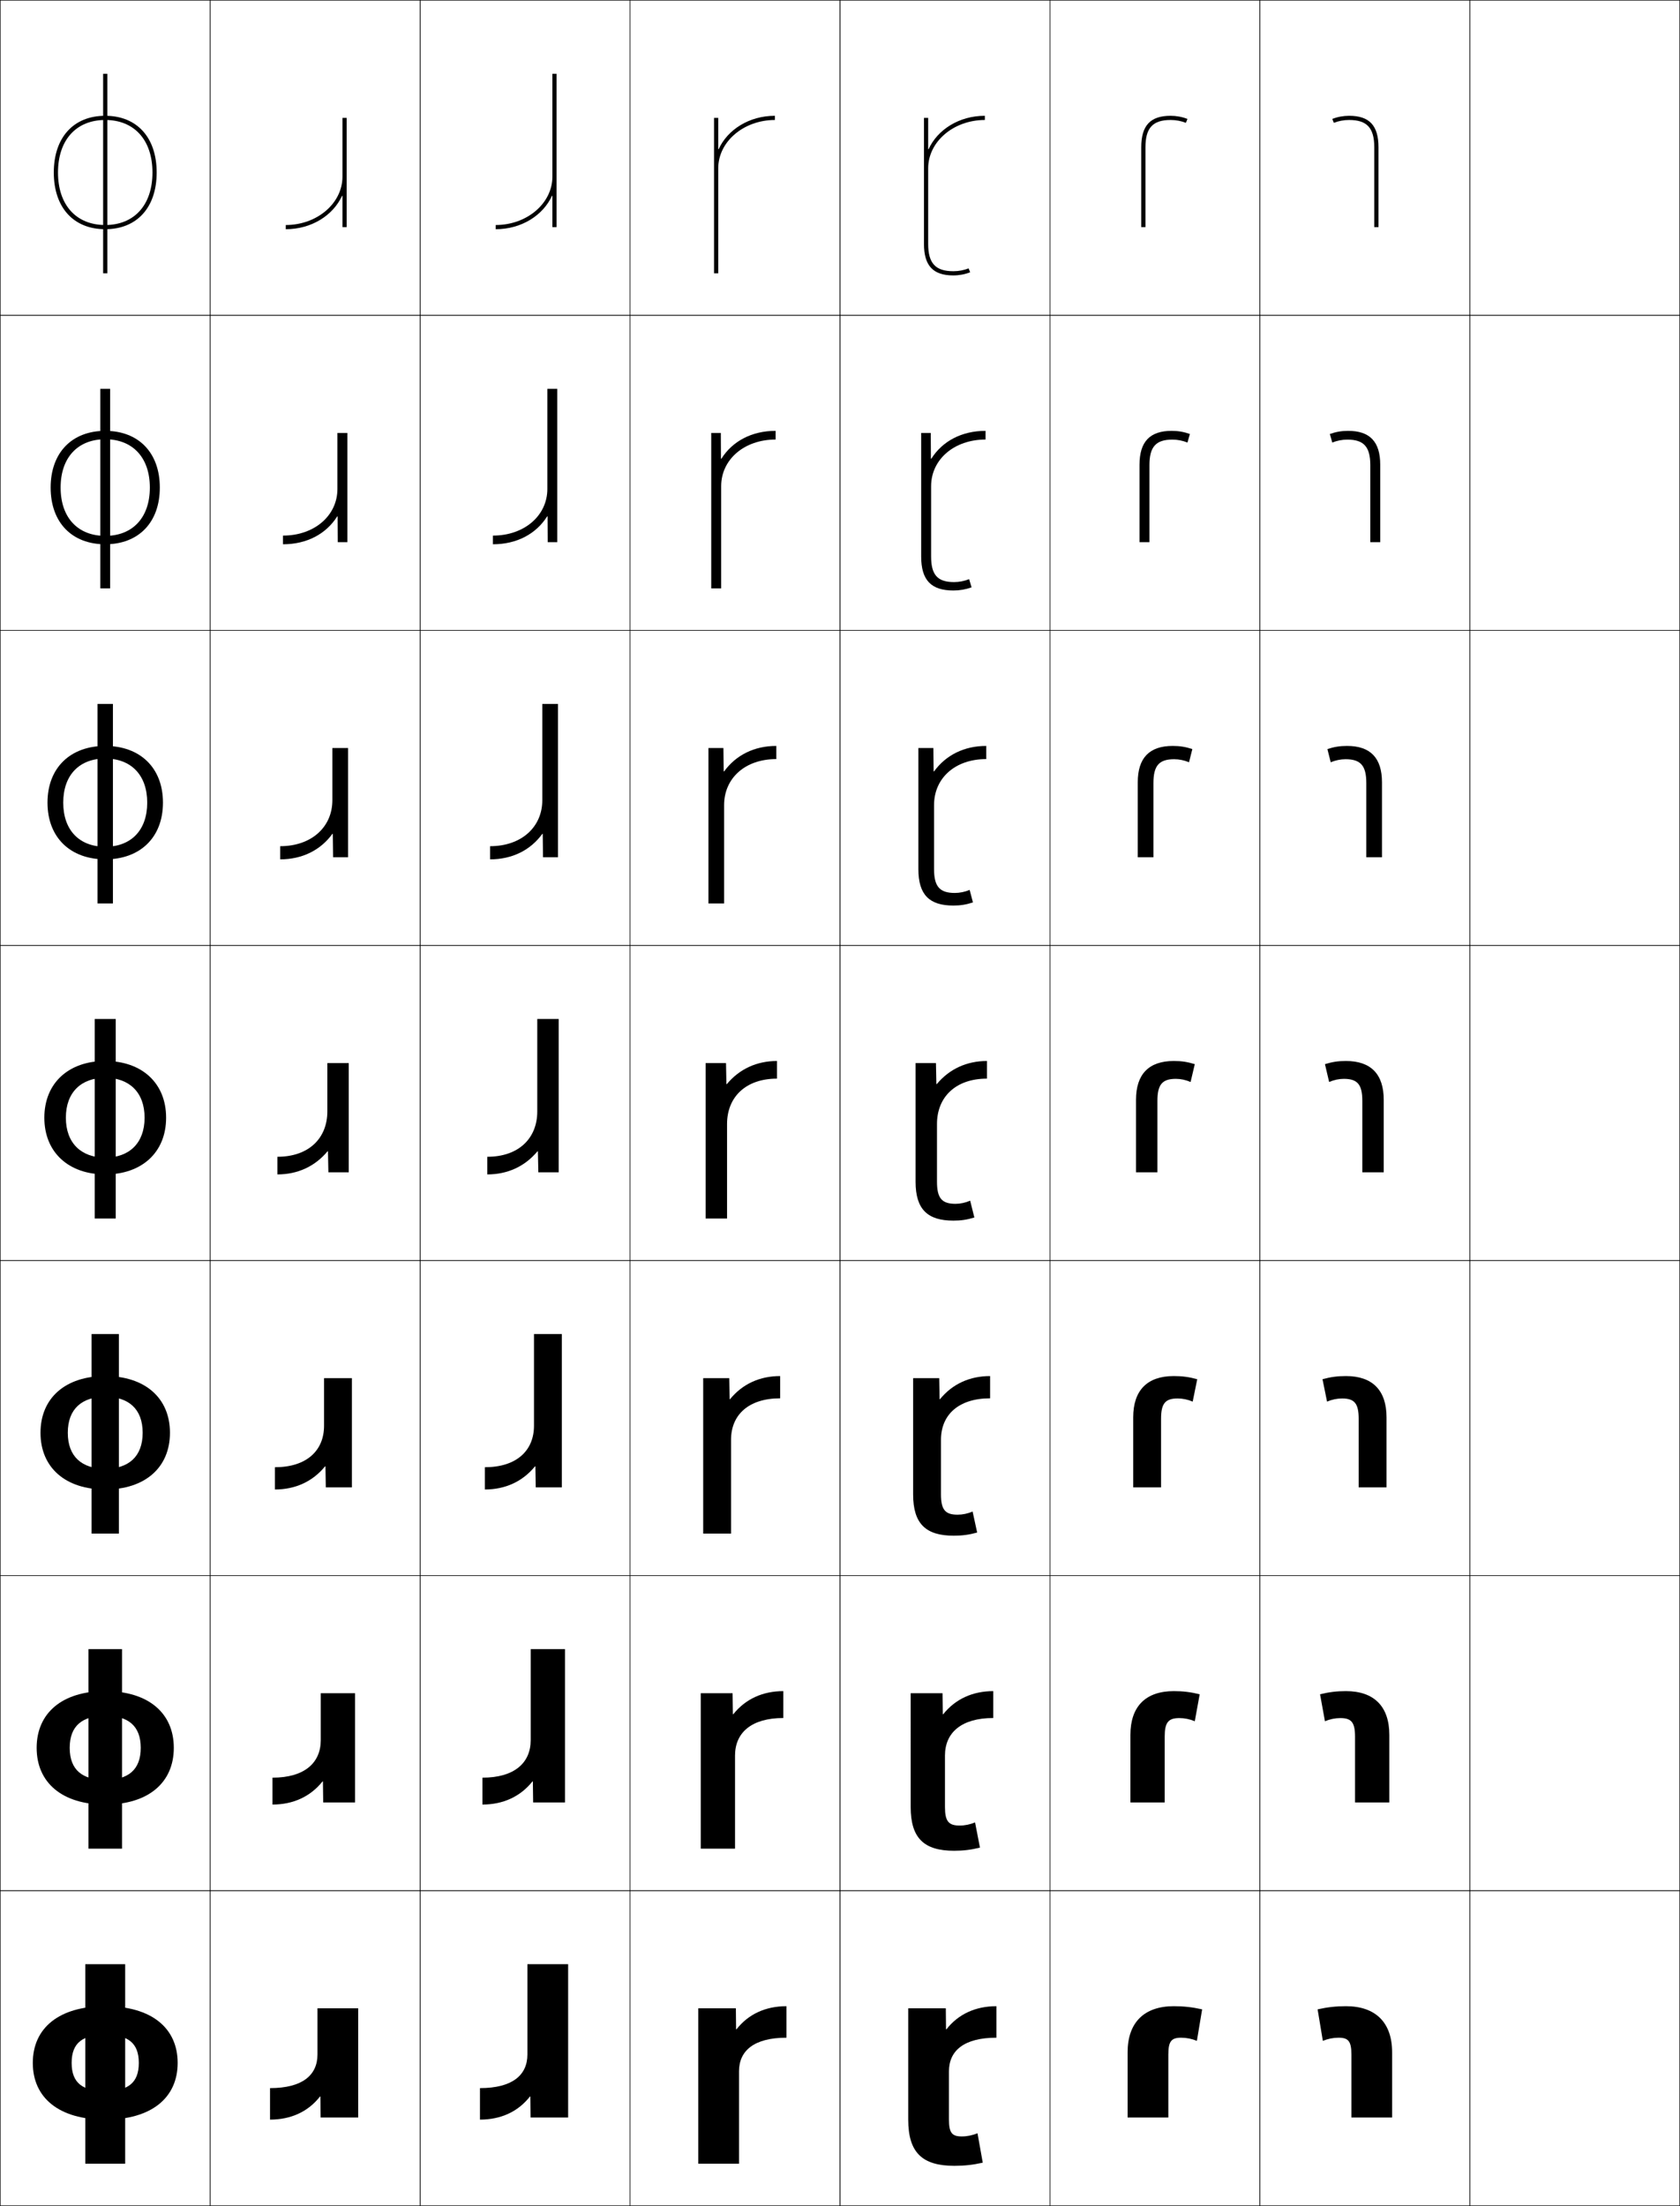 <?xml version="1.0" encoding="utf-8"?>
<!-- Generator: Adobe Illustrator 11 Build 225, SVG Export Plug-In . SVG Version: 6.0.0 Build 78)  -->
<!DOCTYPE svg PUBLIC "-//W3C//DTD SVG 1.0//EN"    "http://www.w3.org/TR/2001/REC-SVG-20010904/DTD/svg10.dtd">
<svg  xmlns="http://www.w3.org/2000/svg" xmlns:xlink="http://www.w3.org/1999/xlink" xmlns:a="http://ns.adobe.com/AdobeSVGViewerExtensions/3.0/"
	 width="800.25" height="1050.25" viewBox="0 0 800.25 1050.25" overflow="visible" enable-background="new 0 0 800.25 1050.25"
	 xml:space="preserve">
		<g id="レイヤー1">
			<g>
				<rect x="0.125" y="0.125" fill="none" stroke="#000000" stroke-width="0.25" width="100" height="150"/> 
				<rect x="100.125" y="0.125" fill="none" stroke="#000000" stroke-width="0.25" width="100" height="150"/> 
				<rect x="200.125" y="0.125" fill="none" stroke="#000000" stroke-width="0.25" width="100" height="150"/> 
				<rect x="300.125" y="0.125" fill="none" stroke="#000000" stroke-width="0.25" width="100" height="150"/> 
				<rect x="400.125" y="0.125" fill="none" stroke="#000000" stroke-width="0.25" width="100" height="150"/> 
				<rect x="500.125" y="0.125" fill="none" stroke="#000000" stroke-width="0.25" width="100" height="150"/> 
				<rect x="600.125" y="0.125" fill="none" stroke="#000000" stroke-width="0.25" width="100" height="150"/> 
				<rect x="0.125" y="150.125" fill="none" stroke="#000000" stroke-width="0.25" width="100" height="150"/> 
				<rect x="100.125" y="150.125" fill="none" stroke="#000000" stroke-width="0.25" width="100" height="150"/> 
				<rect x="200.125" y="150.125" fill="none" stroke="#000000" stroke-width="0.25" width="100" height="150"/> 
				<rect x="300.125" y="150.125" fill="none" stroke="#000000" stroke-width="0.25" width="100" height="150"/> 
				<rect x="400.125" y="150.125" fill="none" stroke="#000000" stroke-width="0.25" width="100" height="150"/> 
				<rect x="500.125" y="150.125" fill="none" stroke="#000000" stroke-width="0.25" width="100" height="150"/> 
				<rect x="600.125" y="150.125" fill="none" stroke="#000000" stroke-width="0.25" width="100" height="150"/> 
				<rect x="0.125" y="300.125" fill="none" stroke="#000000" stroke-width="0.25" width="100" height="150"/> 
				<rect x="100.125" y="300.125" fill="none" stroke="#000000" stroke-width="0.25" width="100" height="150"/> 
				<rect x="200.125" y="300.125" fill="none" stroke="#000000" stroke-width="0.25" width="100" height="150"/> 
				<rect x="300.125" y="300.125" fill="none" stroke="#000000" stroke-width="0.25" width="100" height="150"/> 
				<rect x="400.125" y="300.125" fill="none" stroke="#000000" stroke-width="0.25" width="100" height="150"/> 
				<rect x="500.125" y="300.125" fill="none" stroke="#000000" stroke-width="0.25" width="100" height="150"/> 
				<rect x="600.125" y="300.125" fill="none" stroke="#000000" stroke-width="0.25" width="100" height="150"/> 
				<rect x="0.125" y="450.125" fill="none" stroke="#000000" stroke-width="0.25" width="100" height="150"/> 
				<rect x="100.125" y="450.125" fill="none" stroke="#000000" stroke-width="0.25" width="100" height="150"/> 
				<rect x="200.125" y="450.125" fill="none" stroke="#000000" stroke-width="0.25" width="100" height="150"/> 
				<rect x="300.125" y="450.125" fill="none" stroke="#000000" stroke-width="0.25" width="100" height="150"/> 
				<rect x="400.125" y="450.125" fill="none" stroke="#000000" stroke-width="0.25" width="100" height="150"/> 
				<rect x="500.125" y="450.125" fill="none" stroke="#000000" stroke-width="0.25" width="100" height="150"/> 
				<rect x="600.125" y="450.125" fill="none" stroke="#000000" stroke-width="0.25" width="100" height="150"/> 
				<rect x="0.125" y="600.125" fill="none" stroke="#000000" stroke-width="0.25" width="100" height="150"/> 
				<rect x="100.125" y="600.125" fill="none" stroke="#000000" stroke-width="0.25" width="100" height="150"/> 
				<rect x="200.125" y="600.125" fill="none" stroke="#000000" stroke-width="0.25" width="100" height="150"/> 
				<rect x="300.125" y="600.125" fill="none" stroke="#000000" stroke-width="0.25" width="100" height="150"/> 
				<rect x="400.125" y="600.125" fill="none" stroke="#000000" stroke-width="0.25" width="100" height="150"/> 
				<rect x="500.125" y="600.125" fill="none" stroke="#000000" stroke-width="0.25" width="100" height="150"/> 
				<rect x="600.125" y="600.125" fill="none" stroke="#000000" stroke-width="0.25" width="100" height="150"/> 
				<rect x="0.125" y="750.125" fill="none" stroke="#000000" stroke-width="0.25" width="100" height="150"/> 
				<rect x="100.125" y="750.125" fill="none" stroke="#000000" stroke-width="0.25" width="100" height="150"/> 
				<rect x="200.125" y="750.125" fill="none" stroke="#000000" stroke-width="0.25" width="100" height="150"/> 
				<rect x="300.125" y="750.125" fill="none" stroke="#000000" stroke-width="0.25" width="100" height="150"/> 
				<rect x="400.125" y="750.125" fill="none" stroke="#000000" stroke-width="0.25" width="100" height="150"/> 
				<rect x="500.125" y="750.125" fill="none" stroke="#000000" stroke-width="0.25" width="100" height="150"/> 
				<rect x="600.125" y="750.125" fill="none" stroke="#000000" stroke-width="0.25" width="100" height="150"/> 
				<rect x="0.125" y="900.125" fill="none" stroke="#000000" stroke-width="0.25" width="100" height="150"/> 
				<rect x="100.125" y="900.125" fill="none" stroke="#000000" stroke-width="0.25" width="100" height="150"/> 
				<rect x="200.125" y="900.125" fill="none" stroke="#000000" stroke-width="0.25" width="100" height="150"/> 
				<rect x="300.125" y="900.125" fill="none" stroke="#000000" stroke-width="0.25" width="100" height="150"/> 
				<rect x="400.125" y="900.125" fill="none" stroke="#000000" stroke-width="0.25" width="100" height="150"/> 
				<rect x="500.125" y="900.125" fill="none" stroke="#000000" stroke-width="0.25" width="100" height="150"/> 
				<rect x="600.125" y="900.125" fill="none" stroke="#000000" stroke-width="0.25" width="100" height="150"/> 
				<rect x="700.125" y="0.125" fill="none" stroke="#000000" stroke-width="0.25" width="100" height="150"/> 
				<rect x="700.125" y="150.125" fill="none" stroke="#000000" stroke-width="0.25" width="100" height="150"/> 
				<rect x="700.125" y="300.125" fill="none" stroke="#000000" stroke-width="0.25" width="100" height="150"/> 
				<rect x="700.125" y="450.125" fill="none" stroke="#000000" stroke-width="0.25" width="100" height="150"/> 
				<rect x="700.125" y="600.125" fill="none" stroke="#000000" stroke-width="0.25" width="100" height="150"/> 
				<rect x="700.125" y="750.125" fill="none" stroke="#000000" stroke-width="0.25" width="100" height="150"/> 
				<rect x="700.125" y="900.125" fill="none" stroke="#000000" stroke-width="0.25" width="100" height="150"/> 
			</g>
			<g>
				<path d="M545.625,108.125v-38c0-9.234,3.477-13,12-13c2.488,0,5.065,0.48,7.259,1.355
					L565.625,56.625c-2.427-0.971-5.264-1.5-8-1.5c-9.683,0-14,4.625-14,15v38H545.625z"/>
				<path d="M558.458,209.291c2.431,0,4.958,0.492,7.173,1.404l1.161-4.07
					c-2.802-1.01-5.604-1.5-8.667-1.5c-10.418,0-15.334,5.17-15.334,16.167v36.833
					h4.733v-36.667C547.524,212.687,550.62,209.291,558.458,209.291z"/>
				<path d="M559.292,361.458c2.372,0,4.85,0.502,7.086,1.452l1.58-6.285
					c-3.175-1.049-5.944-1.5-9.333-1.5c-11.153,0-16.667,5.716-16.667,17.333V408.125
					h7.467v-35.333C549.425,364.483,552.14,361.458,559.292,361.458z"/>
				<path d="M551.324,558.125v-34c0-7.846,2.334-10.5,8.801-10.5c2.314,0,4.742,0.514,7,1.5l2-8.5
					c-3.549-1.088-6.285-1.5-10-1.5c-11.889,0-18,6.262-18,18.5v34.5H551.324z"/>
				<path d="M560.958,665.791c2.385,0,4.859,0.514,7.167,1.5L570.291,656.625
					c-3.932-1.075-7.125-1.5-11.166-1.5c-12.598,0-19.334,6.729-19.334,19.666V708.125h13.267
					v-32.667C553.058,668.113,555.108,665.791,560.958,665.791z"/>
				<path d="M561.792,817.958c2.455,0,4.977,0.514,7.333,1.5L571.458,806.625
					c-4.315-1.062-7.966-1.5-12.333-1.5c-13.306,0-20.667,7.195-20.667,20.833V858.125
					h16.334v-31.333C554.792,819.948,556.56,817.958,561.792,817.958z"/>
				<path d="M556.525,1008.125v-30c0-6.342,1.484-8,6.1-8c2.525,0,5.094,0.514,7.5,1.5l2.5-15
					c-4.699-1.049-8.807-1.5-13.5-1.5c-14.014,0-22,7.662-22,22v31H556.525z"/>
			</g>
			<g>
				<g>
					<rect x="40.625" y="935.125" width="19" height="95"/> 
					<path d="M50.125,955.125c-22.031,0-34.5,10.398-34.5,27c0,16.6,12.469,27,34.5,27v-13.601
						c-10.551,0-16-3.646-16-13.399s5.449-13.4,16-13.4s16,3.646,16,13.4
						s-5.449,13.399-16,13.399V1009.125c22.029,0,34.5-10.4,34.5-27
						C84.625,965.523,72.154,955.125,50.125,955.125z"/>
				</g>
				<g>
					<rect x="42.125" y="785.125" width="16" height="95"/> 
					<path d="M50.125,805.125c-20.469,0-32.667,10.405-32.667,27c0,16.593,12.197,27,32.667,27
						v-11.734c-10.809,0-16.917-4.695-16.917-15.266s6.108-15.267,16.917-15.267
						c10.809,0,16.917,4.696,16.917,15.267s-6.108,15.266-16.917,15.266V859.125
						c20.468,0,32.667-10.407,32.667-27C82.791,815.53,70.592,805.125,50.125,805.125z"/>
				</g>
				<g>
					<rect x="43.625" y="635.125" width="13" height="95"/> 
					<path d="M50.125,655.125c-18.908,0-30.833,10.413-30.833,27c0,16.585,11.926,27,30.833,27
						v-9.867c-11.066,0-17.833-5.746-17.833-17.133S39.059,664.991,50.125,664.991
						S67.958,670.738,67.958,682.125S61.191,699.258,50.125,699.258V709.125
						c18.906,0,30.833-10.415,30.833-27C80.958,665.538,69.031,655.125,50.125,655.125z"/>
				</g>
				<g>
					<rect x="45.125" y="485.125" width="10" height="95"/> 
					<path d="M50.125,505.125c-17.346,0-29,10.42-29,27c0,16.578,11.654,27,29,27v-8
						c-11.324,0-18.75-6.797-18.75-19s7.426-19,18.75-19s18.75,6.797,18.75,19s-7.426,19-18.75,19v8
						c17.344,0,29-10.422,29-27C79.125,515.545,67.469,505.125,50.125,505.125z"/>
				</g>
				<g>
					<rect x="46.458" y="335.125" width="7.333" height="95"/> 
					<path d="M22.625,382.125c0,16.603,10.898,27,27.5,27v-6c-12.176,0-20-7.724-20-21
						c0-13.276,7.824-21,20-21c12.176,0,20,7.724,20,21
						c0,13.275-7.824,21-20,21V409.125c16.6,0,27.5-10.397,27.5-27
						c0-16.605-10.9-27-27.5-27C33.523,355.125,22.625,365.52,22.625,382.125z"/>
				</g>
				<g>
					<rect x="47.792" y="185.125" width="4.667" height="95"/> 
					<path d="M24.125,232.125c0,16.629,10.144,27,26,27v-4c-13.027,0-21.25-8.652-21.25-23s8.223-23,21.25-23
						s21.25,8.652,21.25,23s-8.223,23-21.25,23v4c15.856,0,26-10.371,26-27c0-16.629-10.144-27-26-27
						C34.269,205.125,24.125,215.496,24.125,232.125z"/>
				</g>
				<g>
					<rect x="49.125" y="35.125" width="2" height="95"/> 
					<path d="M25.625,82.125c0,16.654,9.388,27,24.5,27v-2c-13.879,0-22.5-9.579-22.5-25s8.621-25,22.5-25
						s22.5,9.579,22.5,25s-8.621,25-22.5,25v2c15.112,0,24.5-10.346,24.5-27s-9.388-27-24.5-27
						S25.625,65.471,25.625,82.125z"/>
				</g>
			</g>
			<path d="M263.125,93.23V108.125h2v-73h-2v49c0,12.682-12.112,23-27,23v2
				c12.265,0,22.567-6.601,26.8-15.895H263.125z"/>
			<g>
				<path d="M228.625,1009.125c9.874,0,18.121-3.73,23.8-11H252.625l0.1,10H270.625v-73h-19.4v43
					c0,9.891-7.264,16-22.6,16V1009.125z"/>
				<path d="M229.791,859.125c9.77,0,18.029-3.733,23.833-11h0.2l0.133,10h15.167v-73
					h-16.333v43.333c0,10.864-7.795,17.867-23,17.867V859.125z"/>
				<path d="M230.958,709.125c9.665,0,17.936-3.735,23.866-11h0.2l0.167,10H267.625v-73h-13.267
					v43.667c0,11.838-8.327,19.733-23.399,19.733V709.125z"/>
				<path d="M232.125,559.125c9.561,0,17.844-3.738,23.899-11h0.2l0.2,10H266.125v-73h-10.2v44
					c0,12.812-8.859,21.601-23.8,21.601V559.125z"/>
			</g>
			<path d="M258.658,408.125h7.134v-73h-7.468v45.833c0,12.752-9.918,21.901-24.866,21.901
				V409.125c10.462,0,19.196-4.325,24.866-12.132h0.2L258.658,408.125z"/>
			<path d="M260.891,258.125h4.567v-73h-4.734v47.667c0,12.693-10.977,22.201-25.934,22.201
				V259.125c11.363,0,20.549-4.912,25.834-13.264h0.199L260.891,258.125z"/>
			<path d="M440.125,56.125h2v14.895h0.2C446.559,61.726,456.86,55.125,469.125,55.125v2
				c-14.888,0-27,10.318-27,23v36c0,9.234,3.477,13,12,13c2.488,0,5.066-0.482,7.259-1.357
				L462.125,129.625c-2.427,0.969-5.263,1.5-8,1.5c-9.682,0-14-4.625-14-15V56.125z"/>
			<g>
				<path d="M432.625,956.125h17.9l0.1,10h0.2c5.679-7.27,13.926-11,23.8-11v15
					c-15.336,0-22.6,6.109-22.6,16v23c0,6.34,1.484,8,6.1,8c2.525,0,5.094-0.516,7.5-1.5
					l2.5,14c-4.699,1.047-8.807,1.5-13.5,1.5c-15.346,0-22-6.328-22-22V956.125z"/>
				<path d="M450.125,835.791v24.501c0,6.841,1.768,8.833,7,8.833
					c2.455,0,4.977-0.516,7.333-1.5l2.334,12c-4.315,1.061-7.966,1.5-12.333,1.5
					c-14.308,0-20.668-5.99-20.668-20.833V806.125h15.167l0.134,10h0.2
					c5.804-7.268,14.063-11,23.833-11v12.8C457.921,817.925,450.125,824.927,450.125,835.791
					z"/>
				<path d="M448.226,685.458v26c0,7.343,2.051,9.667,7.9,9.667
					c2.385,0,4.859-0.515,7.166-1.5l2.167,10c-3.932,1.074-7.126,1.5-11.167,1.5
					c-13.269,0-19.334-5.652-19.334-19.667V656.125h12.434l0.167,10h0.2
					c5.93-7.265,14.201-11,23.866-11v10.6
					C456.553,665.725,448.226,673.62,448.226,685.458z"/>
				<path d="M446.325,535.125c0-12.812,8.859-21.601,23.8-21.601V505.125
					c-9.561,0-17.844,3.738-23.899,11h-0.2l-0.2-10H436.125v56.5
					c0,13.186,5.771,18.5,18.001,18.5c3.715,0,6.452-0.412,10-1.5l-2-8
					c-2.258,0.986-4.686,1.5-7,1.5c-6.467,0-8.801-2.656-8.801-10.5V535.125z"/>
			</g>
			<path d="M444.925,383.292c0-12.752,9.919-21.9,24.867-21.9V355.125
				c-10.462,0-19.196,4.325-24.866,12.131h-0.2L444.592,356.125h-7.134v57.667
				c0,12.249,5.286,17.333,16.667,17.333c3.39,0,6.16-0.452,9.334-1.5l-1.58-5.953
				c-2.236,0.95-4.715,1.453-7.087,1.453c-7.152,0-9.867-3.026-9.867-11.333
				V383.292z"/>
			<path d="M438.791,264.958c0,11.312,4.803,16.167,15.334,16.167
				c3.063,0,5.866-0.492,8.666-1.5l-1.16-3.905
				c-2.214,0.913-4.742,1.405-7.173,1.405c-7.837,0-10.934-3.396-10.934-12.167
				l0.001-33.5c0-12.693,10.977-22.2,25.934-22.2v-4.133
				c-11.363,0-20.549,4.913-25.834,13.263h-0.199l-0.067-12.263h-4.567V264.958z"/>
			<path d="M163.125,93.23V108.125h2v-52h-2v28c0,12.682-12.112,23-27,23v2
				c12.265,0,22.566-6.601,26.8-15.895H163.125z"/>
			<g>
				<path d="M654.625,108.125v-38c0-9.234-3.477-13-12-13c-2.488,0-5.065,0.48-7.258,1.355
					L634.625,56.625c2.427-0.971,5.264-1.5,8-1.5c9.683,0,14,4.625,14,15v38H654.625z"/>
				<path d="M652.725,258.125v-36.667c0-8.771-3.095-12.167-10.934-12.167
					c-2.43,0-4.957,0.492-7.172,1.404L633.458,206.625c2.801-1.01,5.604-1.5,8.667-1.5
					c10.418,0,15.333,5.17,15.333,16.167v36.833H652.725z"/>
				<path d="M650.825,408.125v-35.333c0-8.309-2.715-11.333-9.867-11.333
					c-2.372,0-4.85,0.502-7.086,1.452L632.292,356.625c3.175-1.049,5.944-1.5,9.333-1.5
					c11.153,0,16.667,5.716,16.667,17.333V408.125H650.825z"/>
				<path d="M648.926,558.125v-34c0-7.846-2.334-10.5-8.801-10.5c-2.314,0-4.742,0.514-7,1.5l-2-8.5
					c3.549-1.088,6.285-1.5,10-1.5c11.889,0,18,6.262,18,18.5v34.5H648.926z"/>
				<path d="M647.191,708.125v-32.667c0-7.345-2.051-9.667-7.9-9.667
					c-2.385,0-4.859,0.514-7.166,1.5L629.958,656.625c3.933-1.075,7.126-1.5,11.167-1.5
					c12.597,0,19.333,6.729,19.333,19.666V708.125H647.191z"/>
				<path d="M645.458,858.125v-31.333c0-6.844-1.768-8.834-7-8.834
					c-2.455,0-4.977,0.514-7.333,1.5L628.792,806.625c4.315-1.062,7.966-1.5,12.333-1.5
					c13.306,0,20.667,7.195,20.667,20.833V858.125H645.458z"/>
				<path d="M643.725,1008.125v-30c0-6.342-1.484-8-6.1-8c-2.525,0-5.094,0.514-7.5,1.5l-2.5-15
					c4.699-1.049,8.807-1.5,13.5-1.5c14.014,0,22,7.662,22,22v31H643.725z"/>
			</g>
			<path d="M342.125,71.02V56.125h-2v74h2v-50c0-12.682,12.112-23,27-23v-2
				c-12.265,0-22.567,6.601-26.8,15.895H342.125z"/>
			<g>
				<path d="M374.625,955.125c-9.874,0-18.121,3.73-23.8,11H350.625l-0.1-10H332.625v74h19.4v-44
					c0-9.891,7.264-16,22.6-16V955.125z"/>
				<path d="M373.125,805.125c-9.77,0-18.028,3.732-23.833,11h-0.2l-0.133-10h-15.167v74H350.125
					v-44.334c0-10.864,7.796-17.866,23-17.866V805.125z"/>
				<path d="M371.625,655.125c-9.665,0-17.937,3.735-23.866,11h-0.2l-0.167-10h-12.434v74h13.267
					v-44.667c0-11.838,8.328-19.733,23.4-19.733V655.125z"/>
				<path d="M370.125,505.125c-9.561,0-17.844,3.738-23.899,11h-0.2l-0.2-10H336.125v74h10.2v-45
					c0-12.812,8.859-21.601,23.8-21.601V505.125z"/>
			</g>
			<path d="M344.925,383.292c0-12.753,9.918-21.9,24.867-21.9V355.125
				c-10.462,0-19.196,4.325-24.866,12.132h-0.2L344.592,356.125h-7.133v74h7.467V383.292
				z"/>
			<path d="M343.359,206.125h-4.567v74h4.733v-48.666c0-12.694,10.977-22.201,25.934-22.201
				V205.125c-11.363,0-20.548,4.913-25.833,13.263h-0.2L343.359,206.125z"/>
			<g>
				<path d="M128.625,1009.125c9.875,0,18.121-3.73,23.8-11H152.625l0.1,10H170.625v-52h-19.4v22
					c0,9.891-7.264,16-22.6,16V1009.125z"/>
				<path d="M129.792,859.125c9.77,0,18.028-3.733,23.833-11h0.201l0.133,10h15.167v-52
					h-16.333v22.333c0,10.864-7.795,17.867-23,17.867V859.125z"/>
				<path d="M130.958,709.125c9.666,0,17.936-3.735,23.866-11h0.201l0.167,10H167.625v-52h-13.267
					v22.667c0,11.838-8.327,19.733-23.399,19.733V709.125z"/>
				<path d="M132.125,559.125c9.561,0,17.844-3.738,23.898-11h0.201l0.2,10H166.125v-52h-10.2v23
					c0,12.812-8.859,21.601-23.8,21.601V559.125z"/>
			</g>
			<path d="M158.658,408.125h7.134v-52h-7.467v24.833c0,12.753-9.918,21.9-24.867,21.9
				V409.125c10.462,0,19.196-4.325,24.866-12.132h0.2L158.658,408.125z"/>
			<path d="M160.892,258.125h4.567v-52h-4.733v26.666c0,12.694-10.977,22.201-25.934,22.201
				V259.125c11.363,0,20.549-4.913,25.833-13.263h0.2L160.892,258.125z"/>
		</g>
	</svg>
